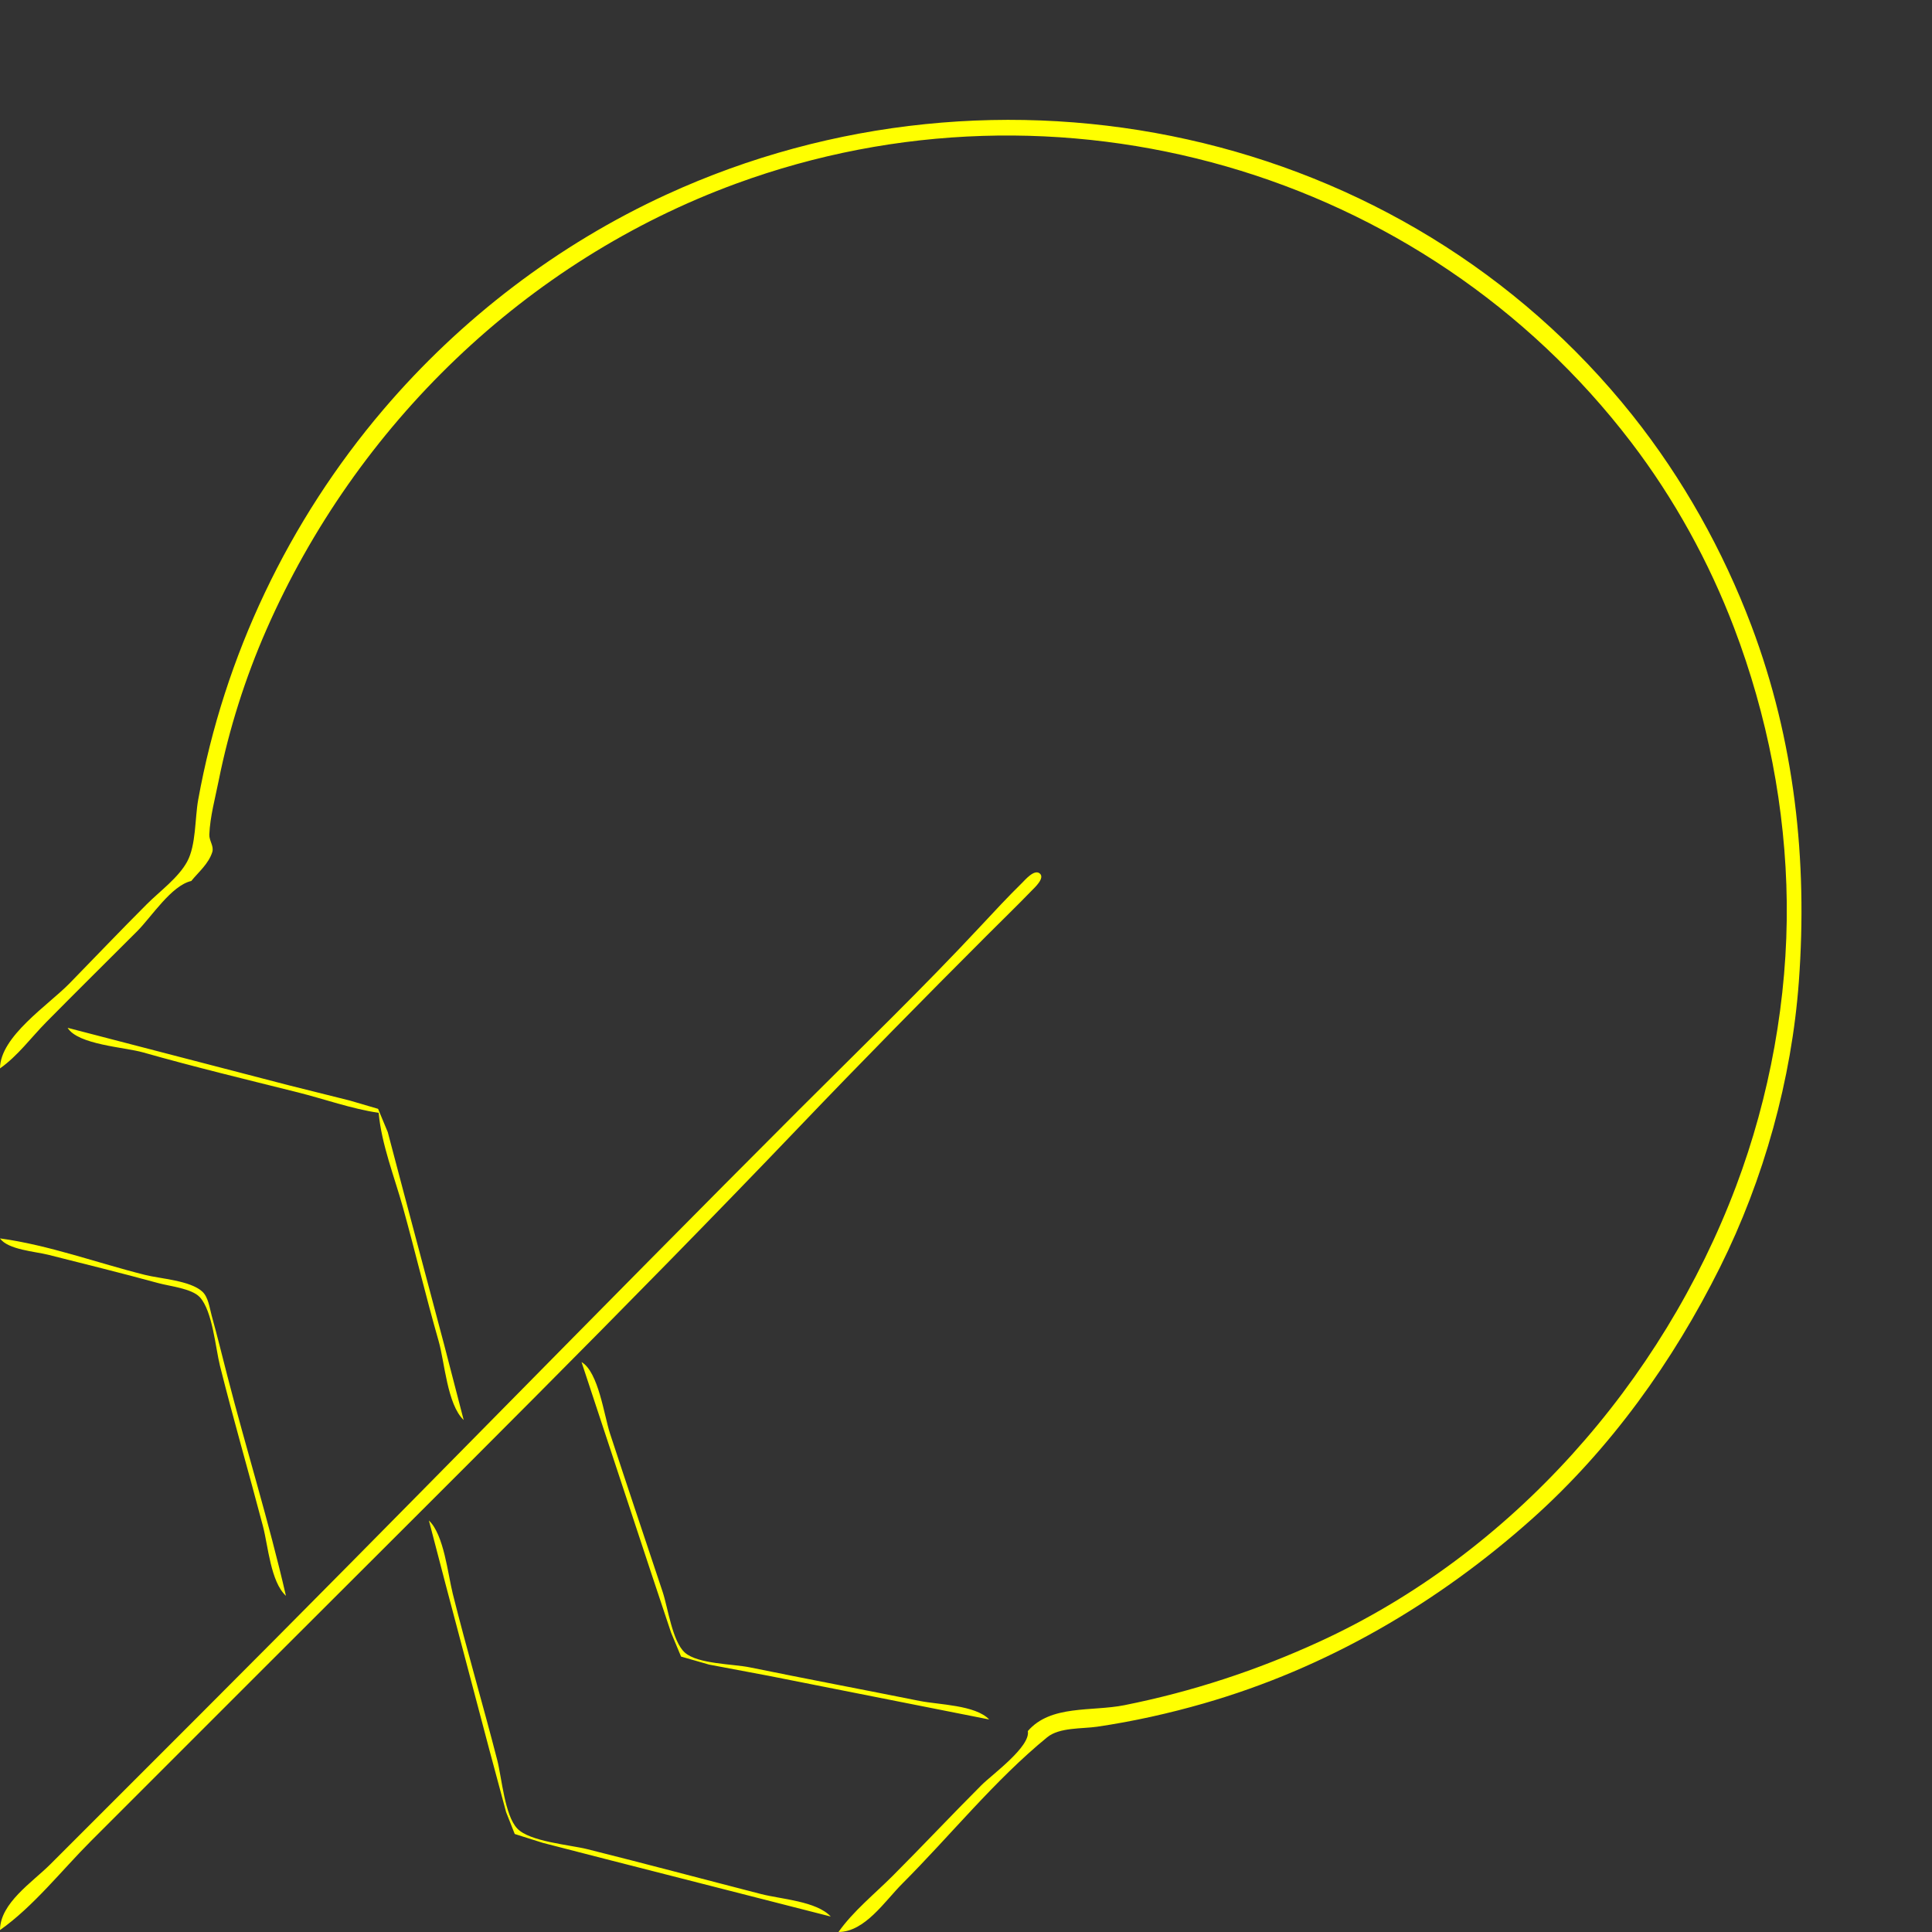 <?xml version="1.0" encoding="UTF-8" standalone="no"?>
<!-- Created with Inkscape (http://www.inkscape.org/) -->

<svg
   version="1.1"
   id="svg1"
   width="1333.333"
   height="1333.333"
   viewBox="0 0 1333.333 1333.333"
   sodipodi:docname="Cul_DBL.svg"
   inkscape:version="1.4.2 (ebf0e940d0, 2025-05-08)"
   xmlns:inkscape="http://www.inkscape.org/namespaces/inkscape"
   xmlns:sodipodi="http://sodipodi.sourceforge.net/DTD/sodipodi-0.dtd"
   xmlns="http://www.w3.org/2000/svg"
   xmlns:svg="http://www.w3.org/2000/svg">
  <rect x="0" y="0" width="1333.333" height="1333.333" fill="#333333" stroke="none"/>
  <defs
     id="defs1" />
  <sodipodi:namedview
     id="namedview1"
     pagecolor="#505050"
     bordercolor="#eeeeee"
     borderopacity="1"
     inkscape:showpageshadow="0"
     inkscape:pageopacity="0"
     inkscape:pagecheckerboard="0"
     inkscape:deskcolor="#505050"
     showgrid="false"
     inkscape:zoom="0.59400004"
     inkscape:cx="666.66663"
     inkscape:cy="666.66663"
     inkscape:window-width="1920"
     inkscape:window-height="995"
     inkscape:window-x="0"
     inkscape:window-y="0"
     inkscape:window-maximized="1"
     inkscape:current-layer="g1" />
  <g
     inkscape:groupmode="layer"
     inkscape:label="Image"
     id="g1">
    <path
       style="fill:#ffff00;stroke:none"
       d="m 0,737.333 c 12.352,-8.701 21.465,-21.333 32.005,-32 20.761,-21.011 41.775,-41.78 62.662,-62.667 9.852,-9.852 23.565,-31.524 37.333,-34.667 5.105,-6.263 11.936,-11.85 14.497,-19.948 1.296,-4.099 -2.21,-7.844 -2.039,-12.072 0.5,-12.365 4.054,-25.208 6.475,-37.314 7.103,-35.507 18.336,-70.837 32.882,-104 61.9,-141.133 178.968,-254.685 324.185,-307.929 222.013,-81.401 473.899,-9.903 617.794,178.596 29.59,38.763 53.642,82.44 70.973,128 22.908,60.22 35.591,124.926 36.332,189.333 0.761,66.076 -11.682,134.178 -35,196 -51.132,135.562 -154.876,253.389 -287.433,314.255 -43.255,19.861 -88.003,34.559 -134.667,43.879 -22.695,4.533 -50.864,-0.442 -66.667,17.866 2.018,10.749 -24.659,29.992 -32,37.333 -20.687,20.687 -40.656,41.99 -61.333,62.667 -12.377,12.377 -27.248,24.349 -37.333,38.667 18.269,-0.065 31.919,-21.252 44,-33.333 33.079,-33.079 63.751,-71.385 100,-101.029 8.53,-6.976 24.079,-5.774 34.667,-7.333 24.736,-3.644 49.305,-9.127 73.333,-16.026 84.549,-24.274 161.237,-68.966 226.667,-127.391 54.238,-48.432 97.298,-108.658 129.662,-173.554 30.287,-60.731 49.495,-129.66 54.456,-197.333 6.121,-83.507 -2.942,-166.479 -32.685,-245.333 -19.634,-52.052 -47.448,-101.8 -82.105,-145.333 C 967.945,87.299 689.063,29.091 460,134.255 385.035,168.672 318.001,219.944 264.562,282.667 199.189,359.396 154.667,452.76 136.767,552 c -2.308,12.796 -1.403,31.234 -7.62,42.667 -6.044,11.115 -18.926,20.446 -27.814,29.333 C 83.312,642.021 65.755,660.445 47.98,678.667 33.397,693.616 0.078,715.263 0,737.333 m 0,594.667 c 23.063,-16.246 42.705,-41.372 62.667,-61.333 L 184,1149.333 c 123.191,-123.191 247.494,-246.03 367.947,-372 42.548,-44.497 85.846,-88.46 129.386,-132 10.214,-10.214 20.604,-20.283 30.646,-30.667 1.924,-1.99 9.437,-8.716 5.552,-11.885 -3.769,-3.074 -9.986,4.386 -12.199,6.558 -9.7,9.518 -18.869,19.397 -28.119,29.327 -40.359,43.326 -83.348,84.801 -125.214,126.667 C 413.123,904.21 276.256,1045.078 137.333,1184 L 34.667,1286.667 C 22.341,1298.992 0.066,1313.377 0,1332 M 46.667,709.333 c 7.106,11.658 39.269,13.333 52,16.946 35.273,10.011 71.093,18.658 106.667,27.551 18.464,4.616 37.181,11.4 56,14.169 1.887,21.64 10.952,44.412 16.767,65.333 8.501,30.581 15.81,61.487 24.566,92 4.308,15.013 5.923,43.806 17.333,54.667 l -13.488,-52 -28.34,-106.667 -10.561,-40 -6.683,-16.083 -19.596,-5.748 -42.667,-10.669 -152,-39.5 M 0,854.667 c 5.443,7.8 24.365,9.028 33.333,11.299 25.337,6.416 50.791,12.67 76,19.57 7.723,2.114 23.073,3.693 28.581,9.704 8.794,9.596 10.777,34.886 13.917,47.427 9.271,37.037 19.948,73.74 29.656,110.667 3.59,13.652 5.262,38.255 15.846,48 -11.705,-51.059 -27.436,-101.284 -40.494,-152 -3.547,-13.778 -6.929,-27.626 -10.739,-41.333 -1.466,-5.275 -2.274,-12.798 -6.505,-16.649 C 131.176,883.688 110.882,882.552 100,879.831 67.213,871.634 33.471,859.174 0,854.667 m 401.333,85.333 48.444,146.667 13.333,40 6.902,16.581 19.32,5.534 41.333,7.784 152,30.101 c -9.546,-10.027 -34.72,-10.144 -48,-12.8 -39.09,-7.819 -78.273,-15.233 -117.333,-23.194 -11.525,-2.349 -35.774,-2.244 -44.668,-10.138 -8.678,-7.703 -11.693,-30.951 -15.332,-41.867 -12.145,-36.435 -24.387,-72.842 -36.345,-109.333 -4.089,-12.48 -7.975,-42.58 -19.655,-49.333 m -105.333,109.333 11.501,44 30.326,114.667 11.473,42.667 5.939,15.03 19.427,6.135 44,11.333 154.667,39.502 c -9.8,-10.614 -34.323,-11.989 -48,-15.506 -40.008,-10.287 -79.923,-20.972 -120,-30.992 -12.047,-3.012 -39.749,-5.143 -48.363,-14.253 -8.727,-9.23 -10.662,-35.006 -13.81,-47.249 -9.852,-38.313 -21.063,-76.28 -30.663,-114.667 -3.465,-13.855 -6.088,-40.765 -16.498,-50.667 z"
       id="path1" />
  </g>
</svg>
